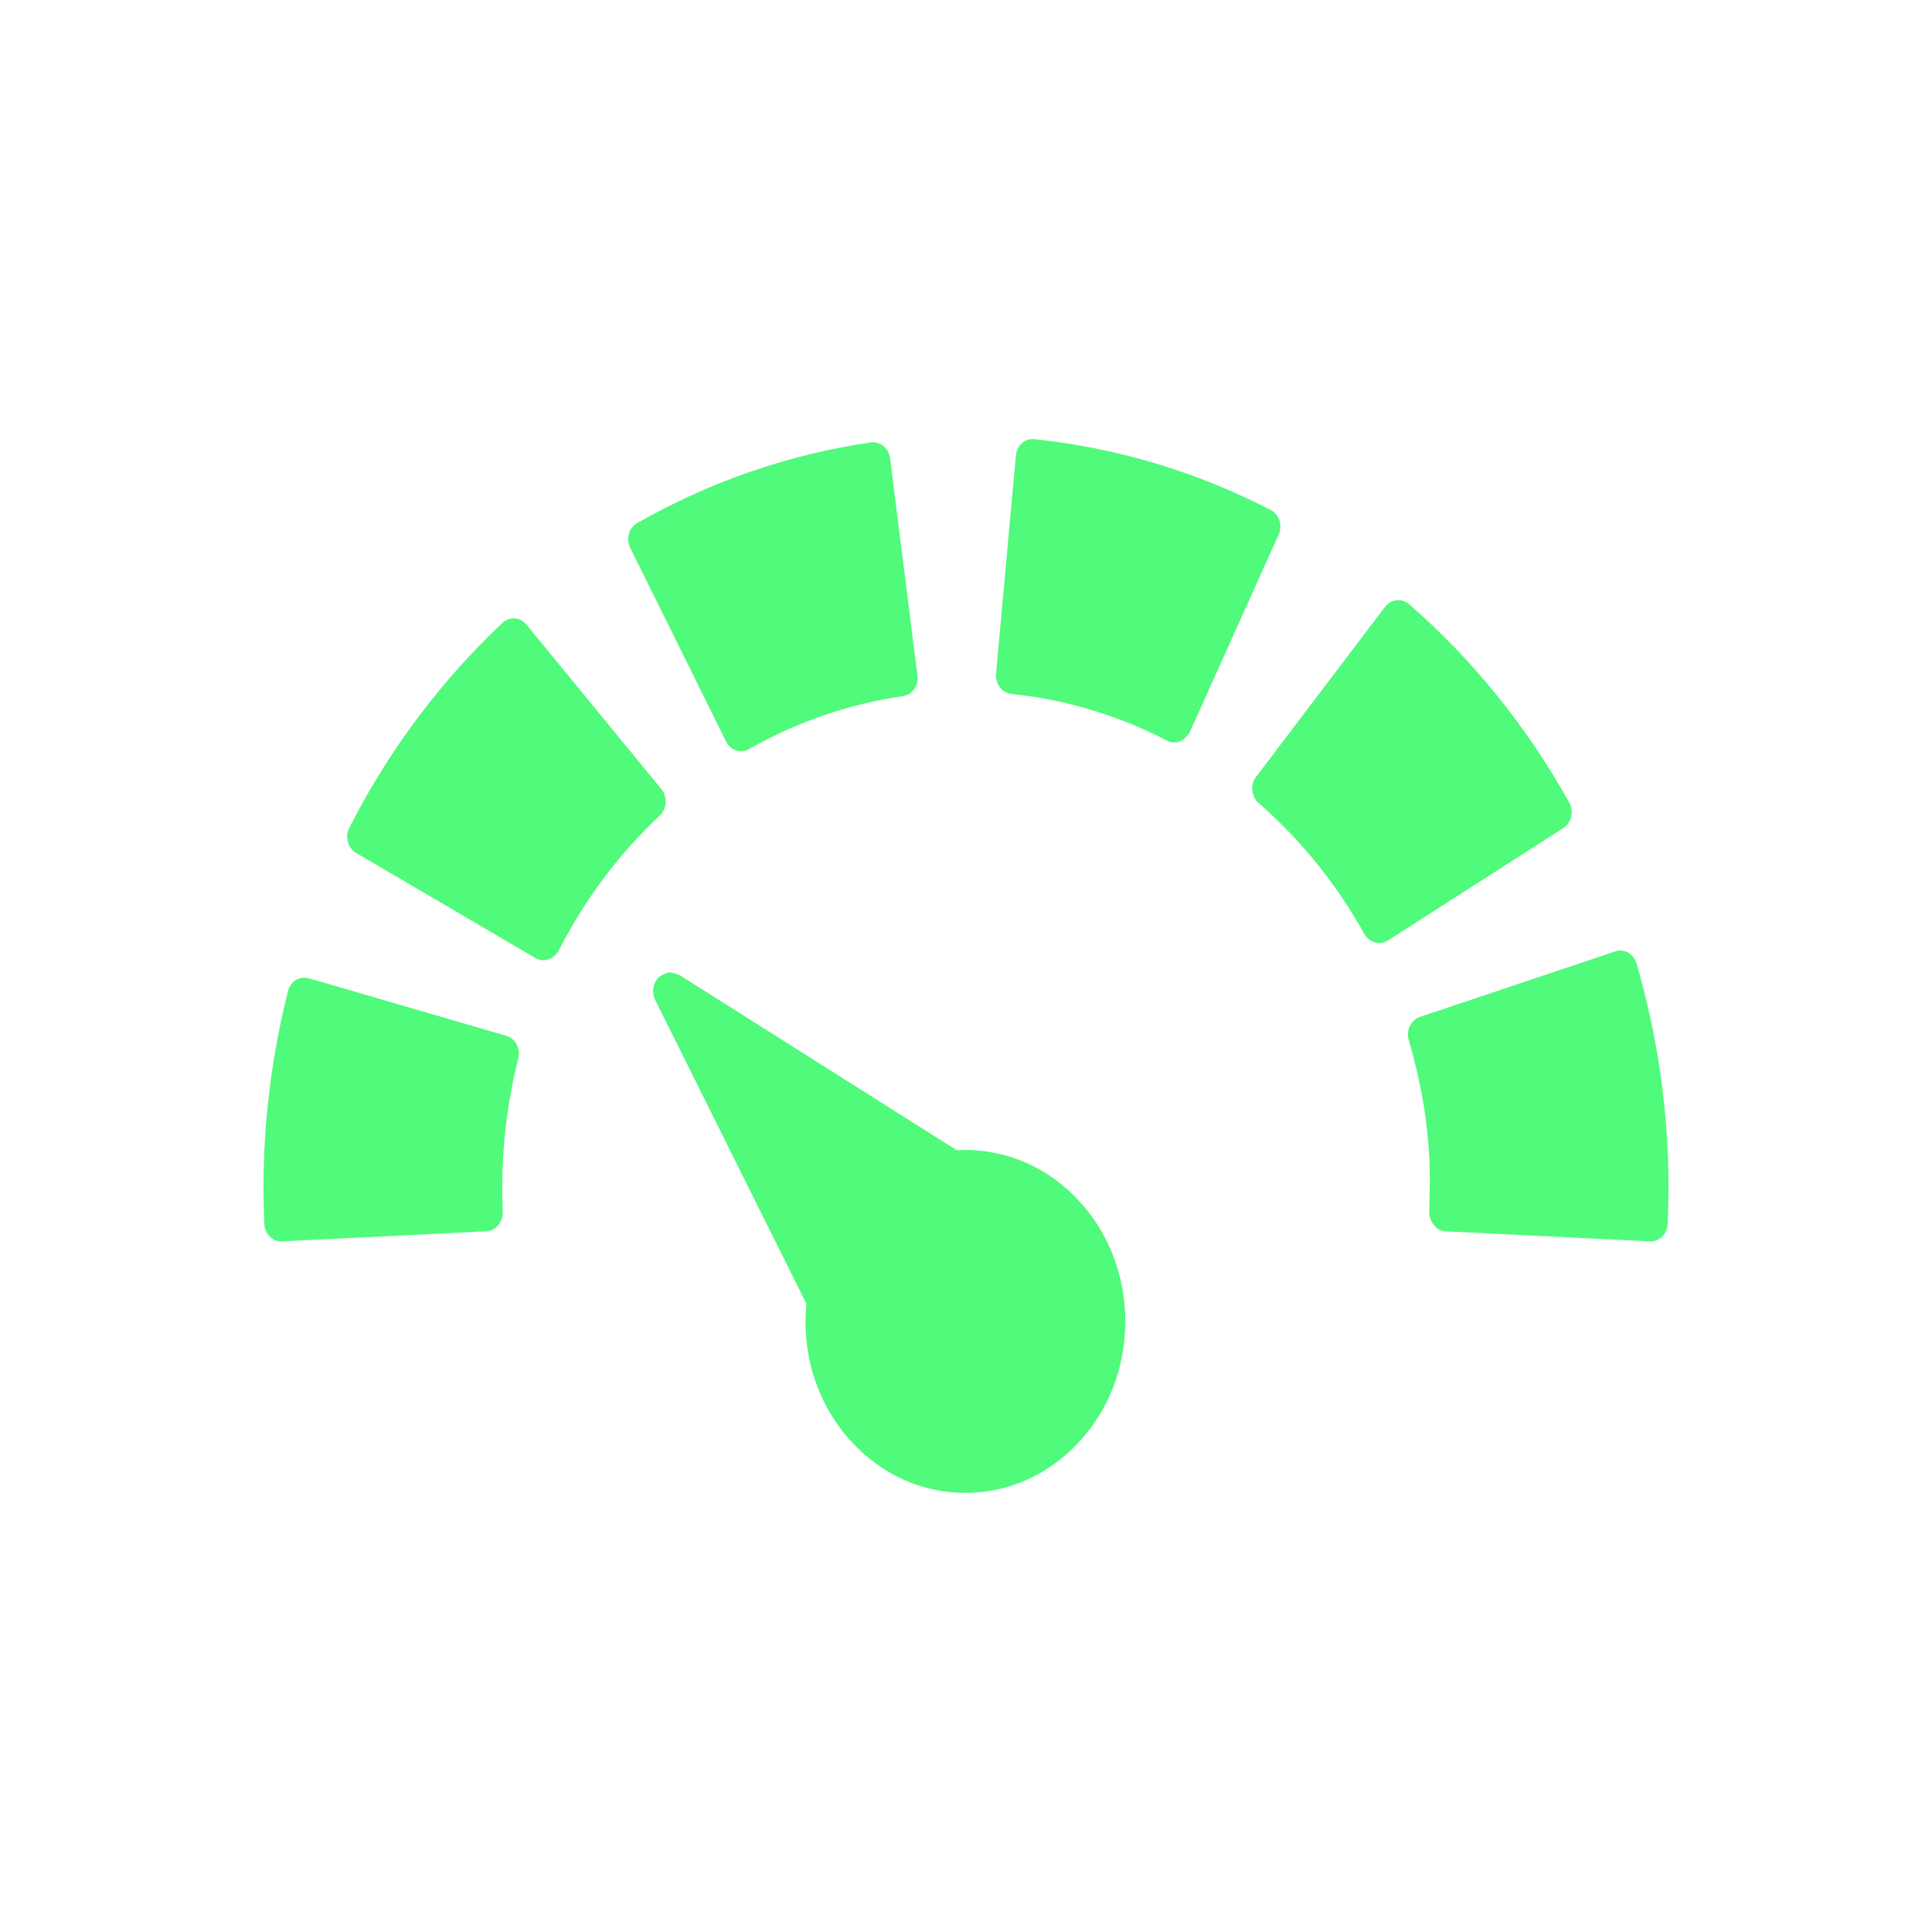 <svg xmlns="http://www.w3.org/2000/svg" width="22" height="22" version="1.1">
 <defs>
  <style id="current-color-scheme" type="text/css">
   .ColorScheme-Text { color:#50fa7b; } .ColorScheme-Highlight { color:#4285f4; } .ColorScheme-NeutralText { color:#ff9800; } .ColorScheme-PositiveText { color:#4caf50; } .ColorScheme-NegativeText { color:#f44336; }
  </style>
 </defs>
 <path style="fill:currentColor" class="ColorScheme-Text" d="M 11.779,5.001 C 11.728,4.996 11.676,5.011 11.637,5.046 11.597,5.081 11.573,5.132 11.568,5.187 L 11.342,7.673 C 11.331,7.787 11.411,7.891 11.518,7.902 12.136,7.966 12.731,8.145 13.289,8.433 13.38,8.485 13.488,8.441 13.549,8.335 L 14.561,6.085 C 14.607,5.982 14.567,5.858 14.471,5.808 13.623,5.37 12.717,5.099 11.779,5.001 Z M 9.916,5.038 C 8.982,5.174 8.088,5.483 7.256,5.956 7.161,6.01 7.126,6.136 7.176,6.237 L 8.268,8.444 C 8.303,8.515 8.37,8.554 8.44,8.554 8.47,8.554 8.5,8.547 8.529,8.53 9.077,8.219 9.667,8.016 10.281,7.927 10.388,7.912 10.462,7.806 10.447,7.692 L 10.135,5.216 C 10.12,5.102 10.022,5.023 9.916,5.038 Z M 15.902,6.835 C 15.851,6.841 15.804,6.869 15.771,6.911 L 14.301,8.849 C 14.268,8.892 14.254,8.946 14.26,9.002 14.265,9.056 14.29,9.107 14.33,9.142 14.813,9.563 15.218,10.065 15.537,10.636 15.574,10.701 15.639,10.738 15.705,10.738 15.739,10.738 15.774,10.729 15.805,10.709 L 17.805,9.427 C 17.898,9.368 17.922,9.23 17.871,9.142 17.389,8.277 16.775,7.516 16.045,6.88 16.005,6.845 15.954,6.83 15.902,6.835 Z M 5.861,7.042 C 5.81,7.039 5.759,7.056 5.721,7.093 5.014,7.759 4.427,8.544 3.977,9.427 3.952,9.476 3.946,9.535 3.961,9.587 3.975,9.64 4.008,9.684 4.053,9.711 L 6.098,10.91 C 6.189,10.963 6.302,10.928 6.361,10.826 6.659,10.242 7.048,9.723 7.516,9.283 7.554,9.246 7.577,9.195 7.58,9.14 7.583,9.085 7.567,9.029 7.533,8.988 L 5.994,7.112 C 5.96,7.071 5.913,7.046 5.861,7.042 Z M 18.393,10.834 16.168,11.58 C 16.066,11.614 16.009,11.732 16.041,11.841 16.201,12.388 16.294,12.958 16.281,13.537 L 16.275,13.802 C 16.272,13.888 16.346,14.021 16.461,14.021 L 18.797,14.136 C 18.9,14.136 18.985,14.049 18.99,13.937 18.996,13.798 19,13.537 19,13.537 19,12.662 18.877,11.799 18.635,10.97 18.603,10.861 18.495,10.799 18.393,10.834 Z M 10.893,13.097 7.738,11.103 C 7.738,11.103 7.655,11.069 7.613,11.074 7.613,11.074 7.53,11.099 7.498,11.132 7.433,11.199 7.419,11.304 7.461,11.388 L 9.182,14.845 C 9.182,14.845 9.172,14.981 9.172,15.048 9.172,15.57 9.361,16.059 9.705,16.427 10.049,16.796 10.506,17 10.992,17 11.479,17 11.937,16.796 12.281,16.427 12.625,16.059 12.814,15.57 12.814,15.048 12.814,14.527 12.625,14.036 12.281,13.668 11.938,13.299 11.48,13.096 10.994,13.095 Z M 3.518,11.14 C 3.468,11.126 3.414,11.132 3.369,11.16 3.325,11.187 3.293,11.233 3.279,11.287 3.095,12.017 3,12.774 3,13.537 3,13.667 3.01,13.937 3.01,13.937 3.015,14.049 3.1,14.136 3.203,14.136 L 5.539,14.021 C 5.637,14.017 5.725,13.927 5.725,13.802 5.721,13.709 5.719,13.537 5.719,13.537 5.719,13.032 5.78,12.532 5.902,12.05 5.93,11.939 5.869,11.825 5.766,11.795 Z"/>
</svg>
